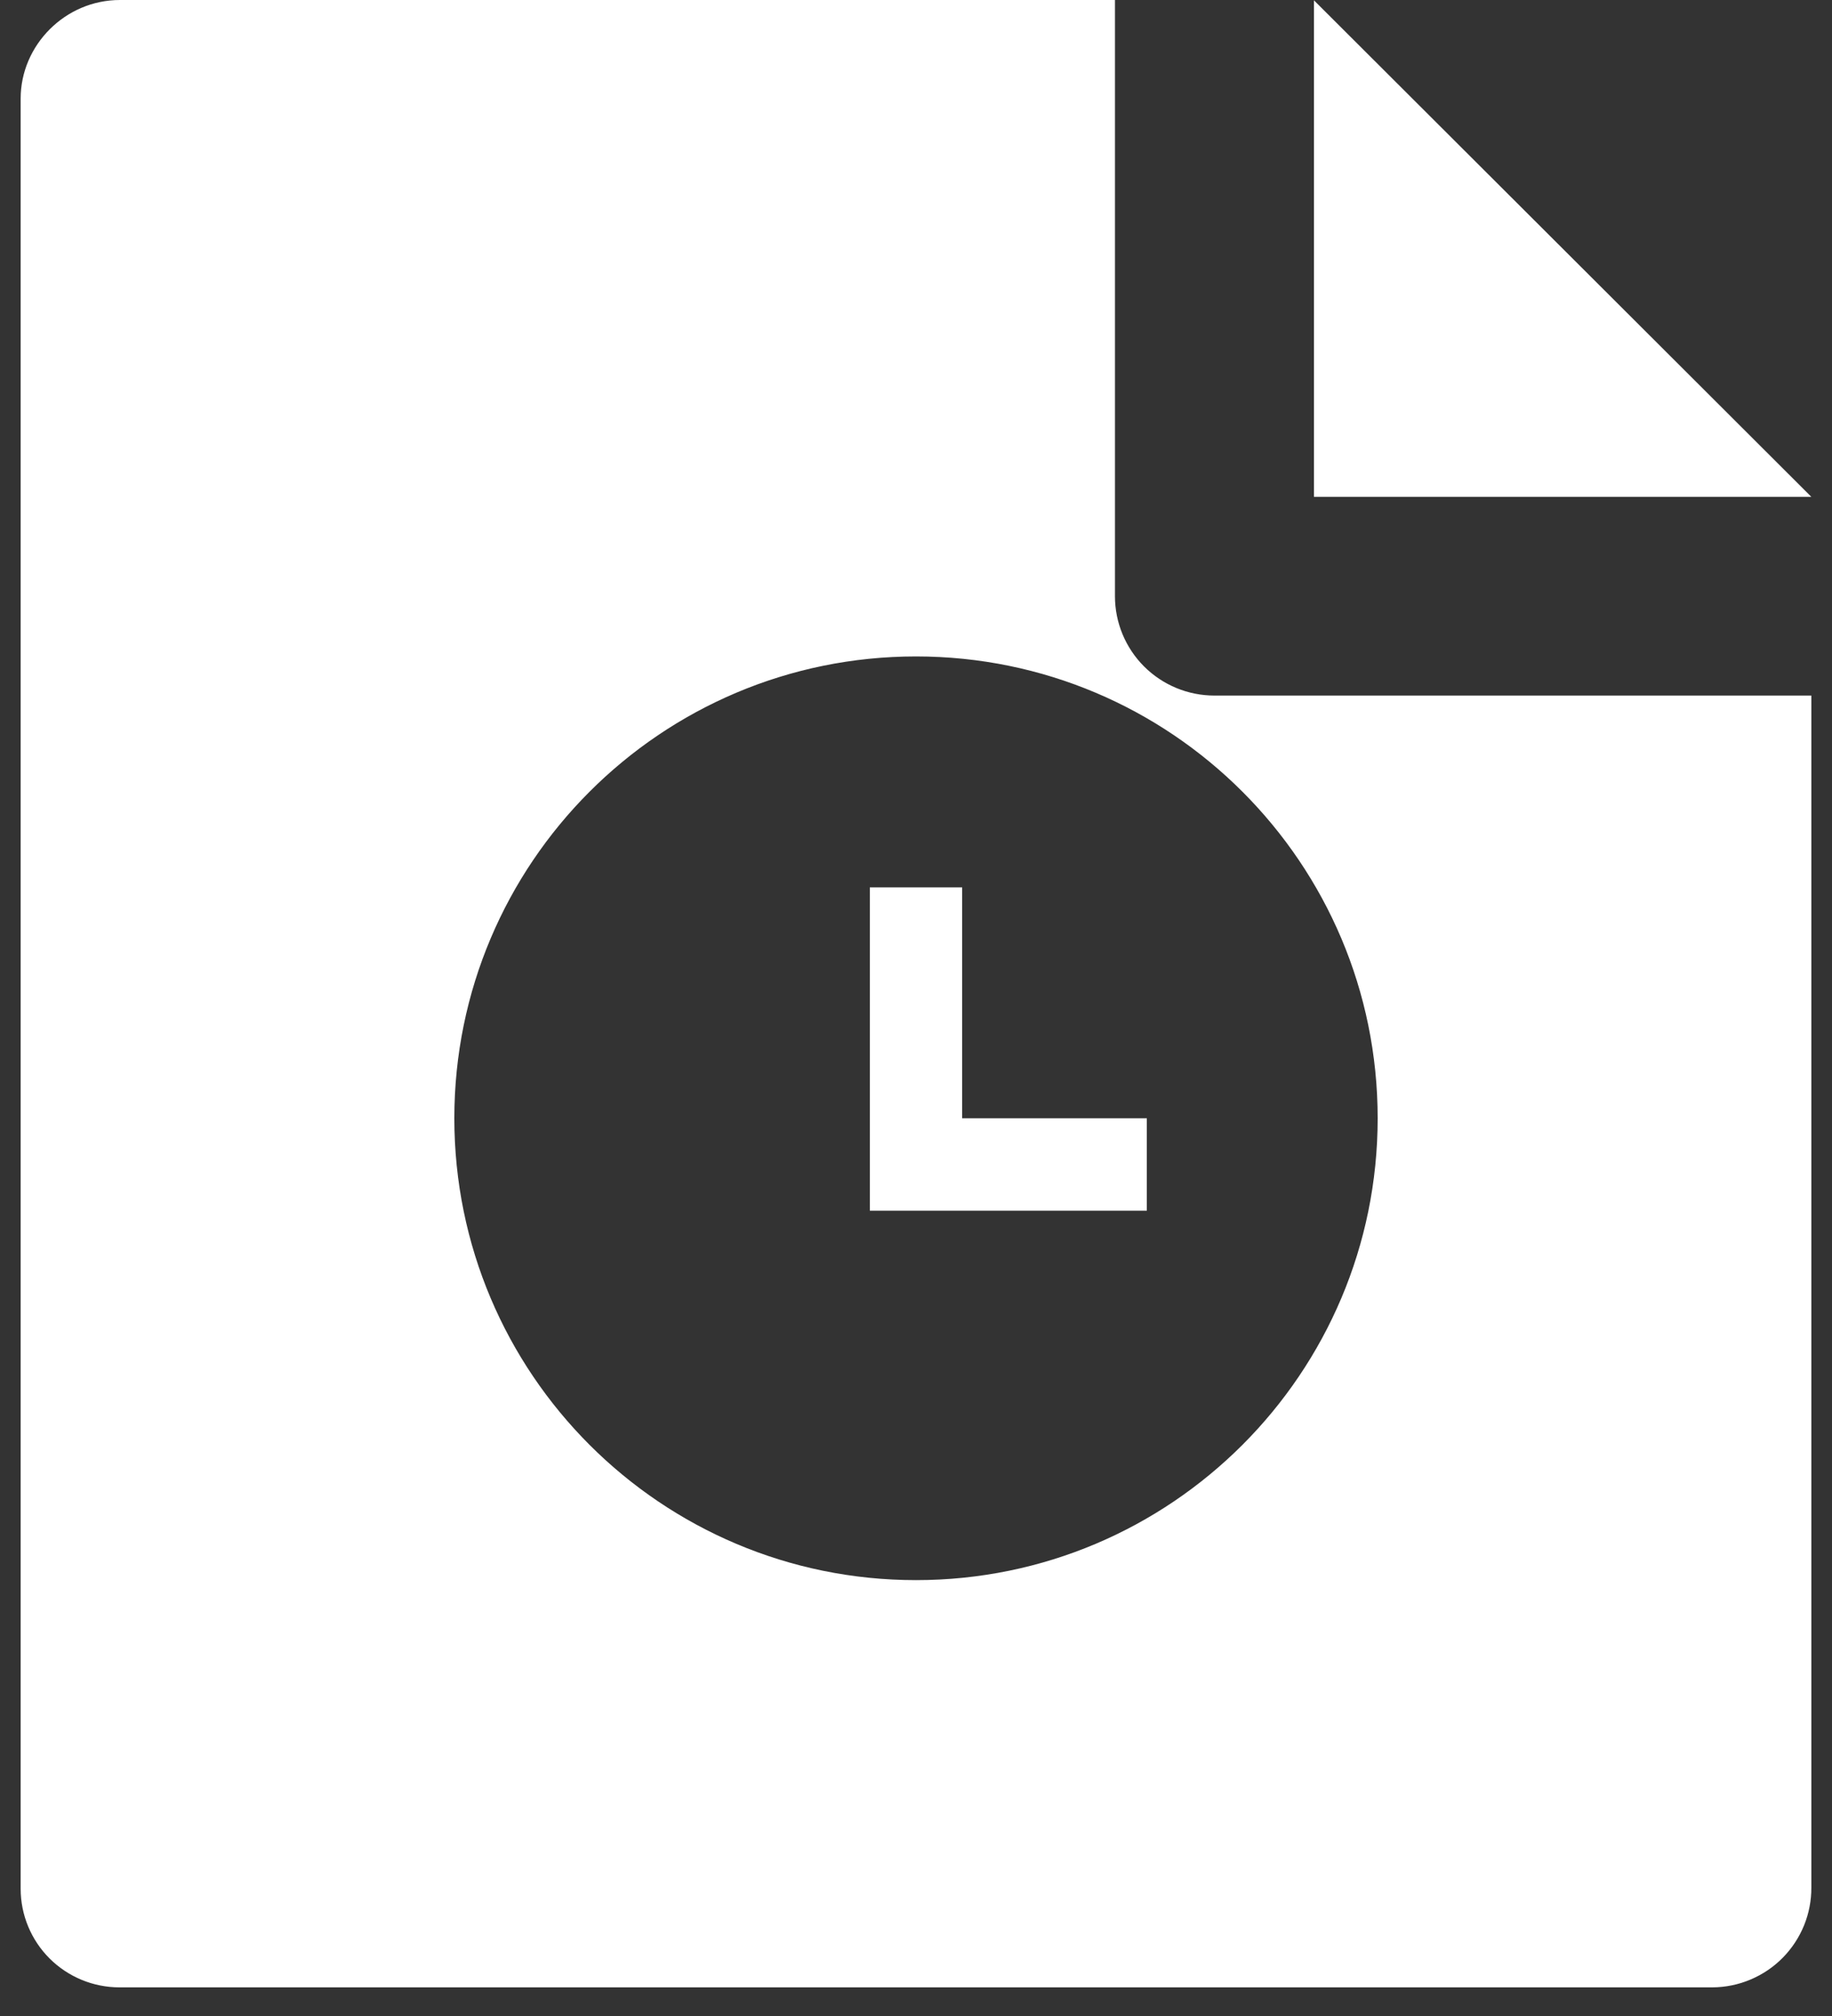 <svg width="40" height="44" viewBox="0 0 40 44" fill="none" xmlns="http://www.w3.org/2000/svg">
<rect x="0" y="0" width="40" height="44" fill="#333333" stroke="none"/>
<path id="Exclude" fill-rule="evenodd" clip-rule="evenodd" d="M39.549 41.191V15.181H26.516C25.94 15.181 25.388 14.953 24.98 14.546C24.573 14.139 24.344 13.588 24.344 13.012V0H2.618C1.422 0 0.451 0.987 0.451 2.151V41.224C0.451 41.794 0.679 42.342 1.083 42.745C1.488 43.148 2.036 43.375 2.608 43.375H37.392C37.678 43.373 37.96 43.315 38.222 43.204C38.485 43.093 38.724 42.932 38.924 42.729C39.124 42.526 39.282 42.286 39.39 42.022C39.497 41.758 39.551 41.476 39.549 41.191ZM28.689 10.844H39.549L28.689 0.007V10.844ZM9.92 24.407C9.92 29.974 14.433 34.487 20 34.487C25.567 34.487 30.08 29.974 30.08 24.407C30.08 18.84 25.567 14.327 20 14.327C14.433 14.327 9.92 18.84 9.92 24.407ZM21.008 19.367V24.407H25.04V26.423H18.992V19.367H21.008Z" fill="white"/>
</svg>
